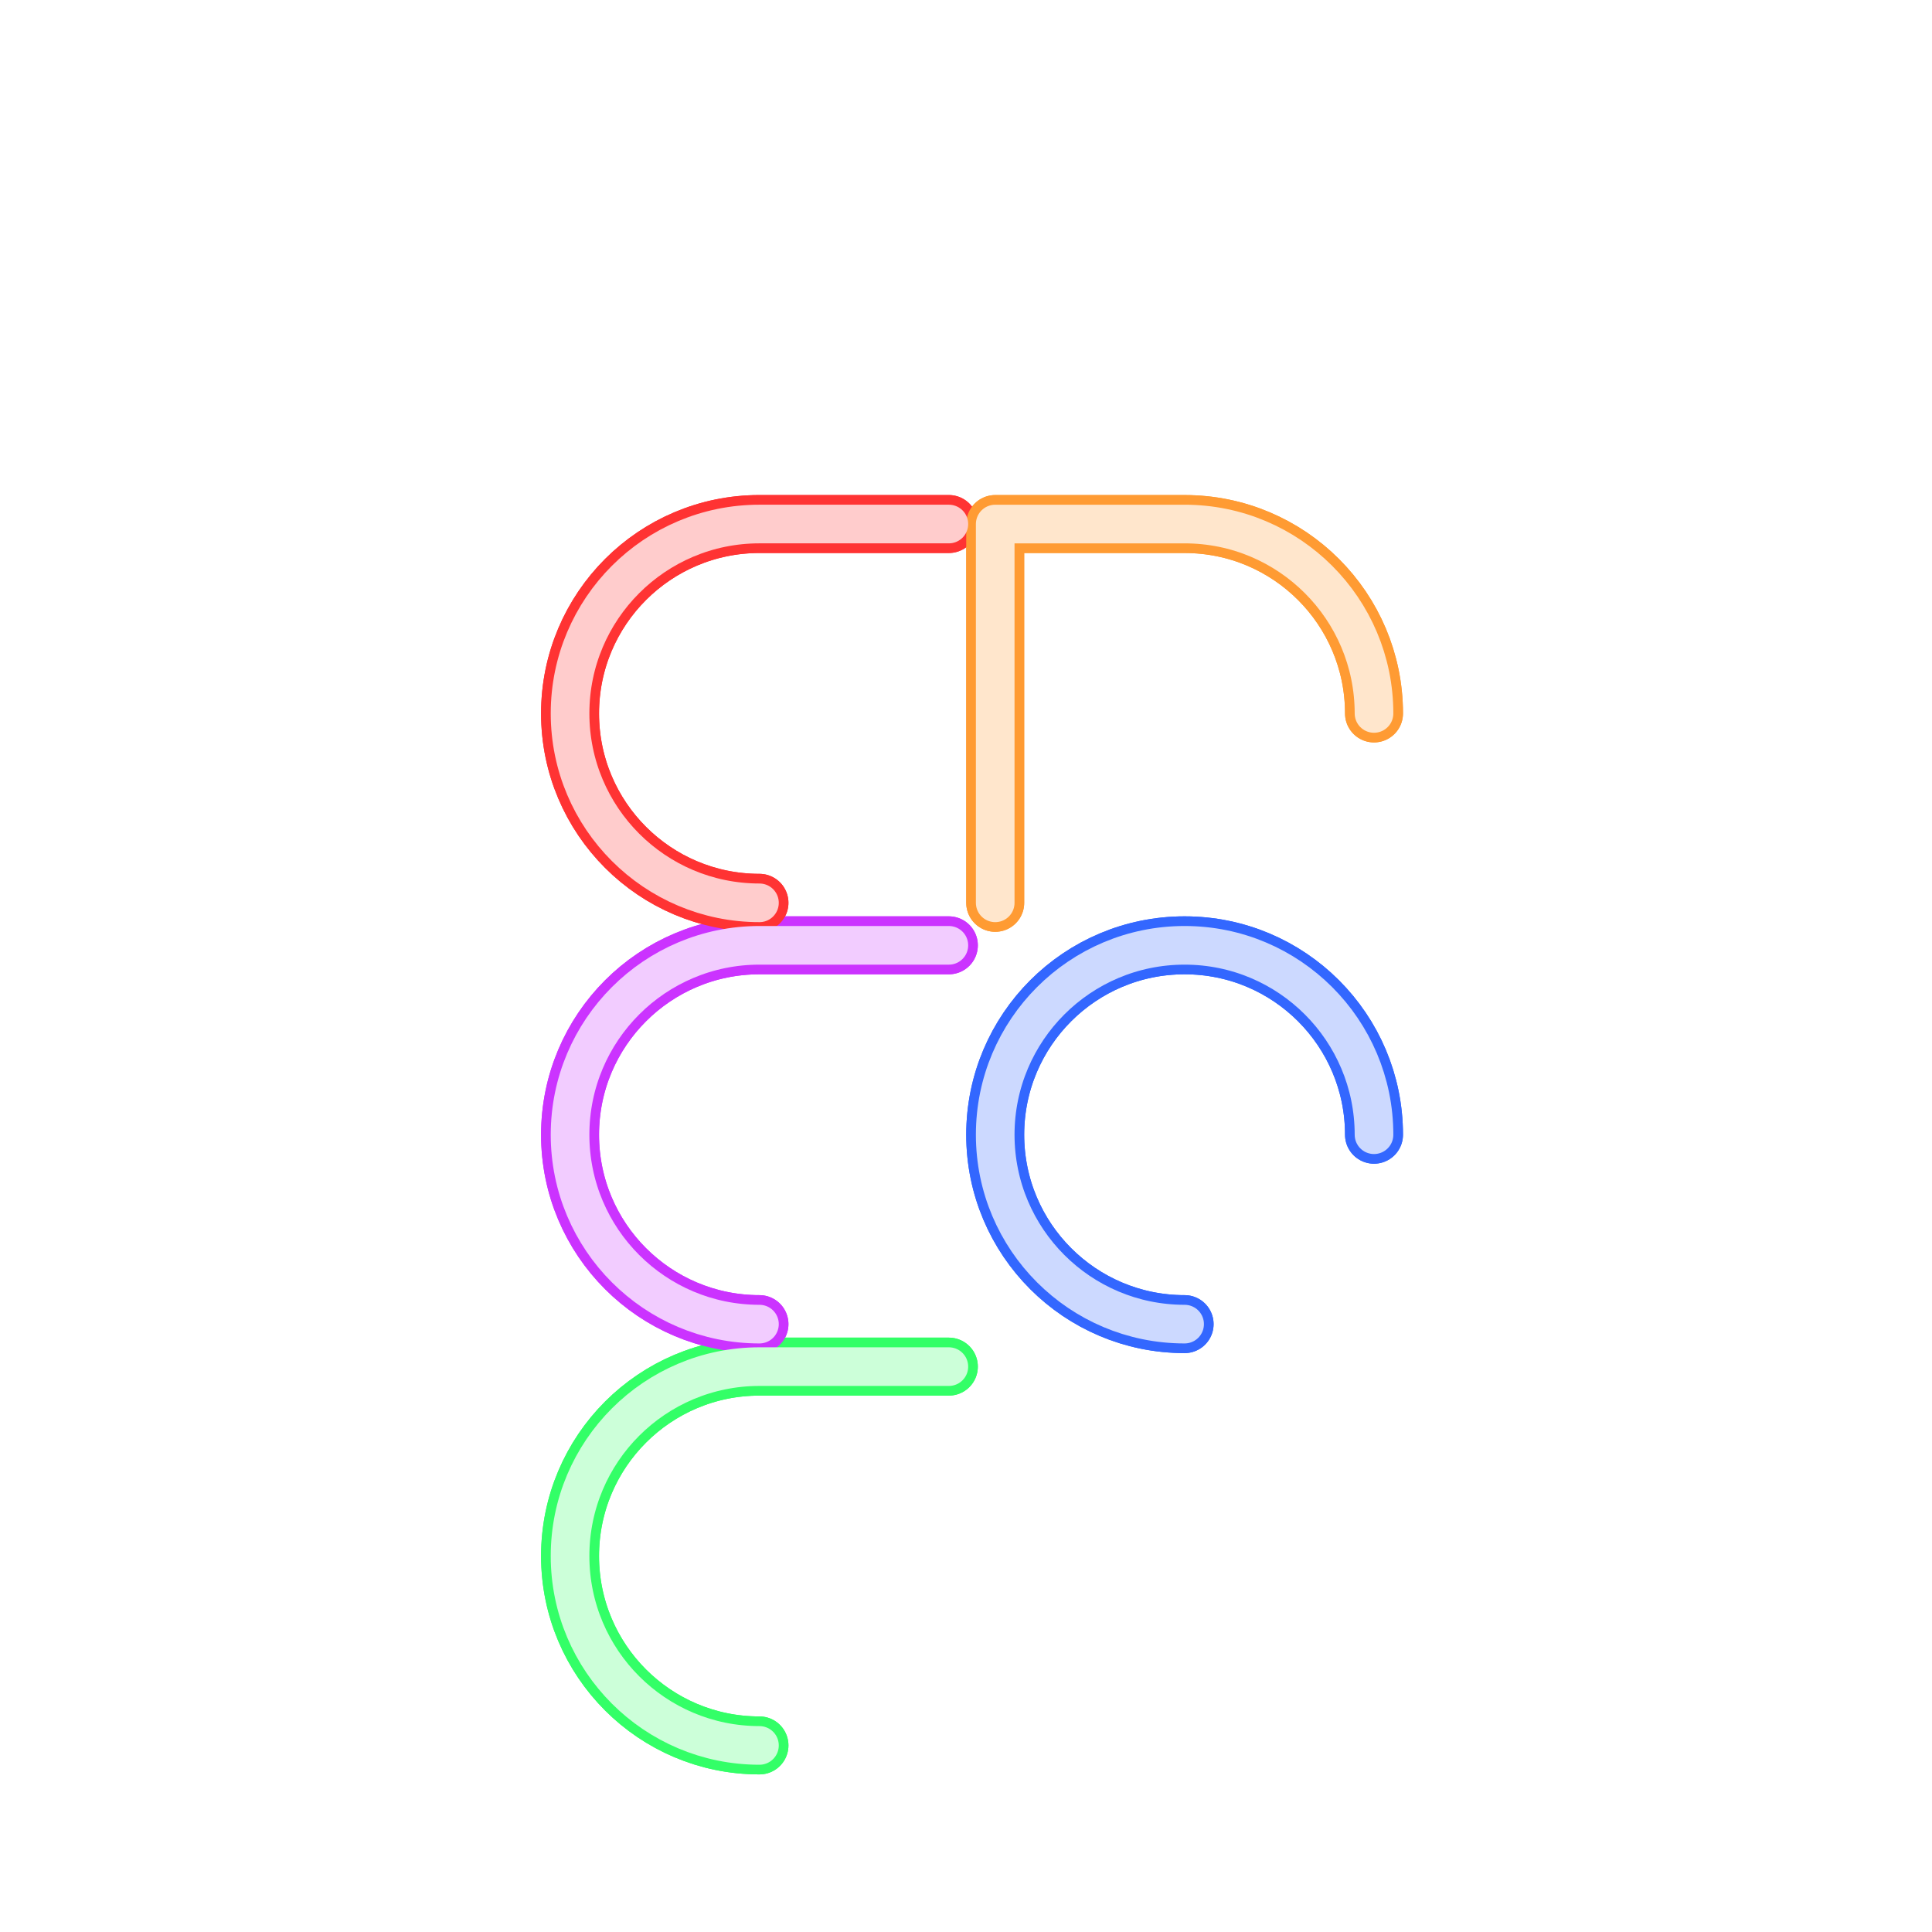 <?xml version="1.0" encoding="UTF-8" standalone="no"?>
<!-- Created with Inkscape (http://www.inkscape.org/) -->

<svg
   width="500"
   height="500"
   viewBox="0 0 132.292 132.292"
   version="1.1"
   id="svg1"
   xml:space="preserve"
   inkscape:version="1.3 (0e150ed6c4, 2023-07-21)"
   sodipodi:docname="figma.svg"
   xmlns:inkscape="http://www.inkscape.org/namespaces/inkscape"
   xmlns:sodipodi="http://sodipodi.sourceforge.net/DTD/sodipodi-0.dtd"
   xmlns="http://www.w3.org/2000/svg"
   xmlns:svg="http://www.w3.org/2000/svg"><sodipodi:namedview
     id="namedview1"
     pagecolor="#505050"
     bordercolor="#eeeeee"
     borderopacity="1"
     inkscape:showpageshadow="0"
     inkscape:pageopacity="0"
     inkscape:pagecheckerboard="0"
     inkscape:deskcolor="#505050"
     inkscape:document-units="px"
     inkscape:zoom="1.0242632"
     inkscape:cx="185.01104"
     inkscape:cy="228.94506"
     inkscape:window-width="1920"
     inkscape:window-height="1009"
     inkscape:window-x="-8"
     inkscape:window-y="-8"
     inkscape:window-maximized="1"
     inkscape:current-layer="layer1" /><defs
     id="defs1">&#10;	&#10;	&#10;	&#10;	&#10;	&#10;	&#10;	&#10;	&#10;	&#10;	&#10;<filter
   inkscape:collect="always"
   style="color-interpolation-filters:sRGB"
   id="filter23"
   x="-0.051"
   y="-0.034"
   width="1.102"
   height="1.067"><feGaussianBlur
     inkscape:collect="always"
     stdDeviation="0.347"
     id="feGaussianBlur23" /></filter><filter
   inkscape:collect="always"
   style="color-interpolation-filters:sRGB"
   id="filter24"
   x="-0.097"
   y="-0.064"
   width="1.193"
   height="1.127"><feGaussianBlur
     inkscape:collect="always"
     stdDeviation="1.387"
     id="feGaussianBlur24" /></filter></defs><g
     inkscape:label="Layer 1"
     inkscape:groupmode="layer"
     id="layer1"
     transform="translate(-294.664,-97.099)"><g
       id="g18"
       transform="translate(151.186,91.287)"
       style="opacity:1;stroke-width:3.969;stroke-dasharray:none;filter:url(#filter24)"><path
         id="path11"
         style="fill:none;fill-opacity:1;stroke:#3367ff;stroke-width:3.969;stroke-linecap:round;stroke-linejoin:round;stroke-dasharray:none;stroke-opacity:1"
         d="m 224.593,96.48 c -7.162,3e-6 -12.969,-5.806 -12.969,-12.969 0,-7.162 5.806,-12.969 12.969,-12.969 7.162,3e-6 12.969,5.806 12.969,12.969"
         sodipodi:nodetypes="cssc" /><path
         id="path15"
         style="fill:none;fill-opacity:1;stroke:#33ff67;stroke-width:3.969;stroke-linecap:round;stroke-linejoin:round;stroke-dasharray:none;stroke-opacity:1"
         d="m 195.481,125.328 c -7.162,0 -12.969,-5.806 -12.969,-12.969 0,-7.162 5.806,-12.969 12.969,-12.969 h 12.969"
         sodipodi:nodetypes="cssc" /><path
         id="path16"
         style="fill:none;fill-opacity:1;stroke:#cb33ff;stroke-width:3.969;stroke-linecap:round;stroke-linejoin:round;stroke-dasharray:none;stroke-opacity:1"
         d="m 195.481,96.48 c -7.162,0 -12.969,-5.806 -12.969,-12.969 0,-7.162 5.806,-12.969 12.969,-12.969 h 12.969"
         sodipodi:nodetypes="cssc" /><path
         id="path17"
         style="fill:none;fill-opacity:1;stroke:#ff3333;stroke-width:3.969;stroke-linecap:round;stroke-linejoin:round;stroke-dasharray:none;stroke-opacity:1"
         d="m 195.481,67.632 c -7.162,0 -12.969,-5.806 -12.969,-12.969 0,-7.162 5.806,-12.969 12.969,-12.969 h 12.969"
         sodipodi:nodetypes="cssc" /><path
         id="path18"
         style="fill:none;fill-opacity:1;stroke:#ff9b33;stroke-width:3.969;stroke-linecap:round;stroke-linejoin:round;stroke-dasharray:none;stroke-opacity:1"
         d="m 237.562,54.664 c 0,-7.162 -5.806,-12.969 -12.969,-12.969 h -12.969 v 25.937"
         sodipodi:nodetypes="cscc" /></g><g
       id="g23"
       transform="translate(151.186,91.287)"
       style="opacity:1;stroke-width:3.969;stroke-dasharray:none;filter:url(#filter23)"><path
         id="path19"
         style="fill:none;fill-opacity:1;stroke:#3367ff;stroke-width:3.969;stroke-linecap:round;stroke-linejoin:round;stroke-dasharray:none;stroke-opacity:1"
         d="m 224.593,96.48 c -7.162,3e-6 -12.969,-5.806 -12.969,-12.969 0,-7.162 5.806,-12.969 12.969,-12.969 7.162,3e-6 12.969,5.806 12.969,12.969"
         sodipodi:nodetypes="cssc" /><path
         id="path20"
         style="fill:none;fill-opacity:1;stroke:#33ff67;stroke-width:3.969;stroke-linecap:round;stroke-linejoin:round;stroke-dasharray:none;stroke-opacity:1"
         d="m 195.481,125.328 c -7.162,0 -12.969,-5.806 -12.969,-12.969 0,-7.162 5.806,-12.969 12.969,-12.969 h 12.969"
         sodipodi:nodetypes="cssc" /><path
         id="path21"
         style="fill:none;fill-opacity:1;stroke:#cb33ff;stroke-width:3.969;stroke-linecap:round;stroke-linejoin:round;stroke-dasharray:none;stroke-opacity:1"
         d="m 195.481,96.48 c -7.162,0 -12.969,-5.806 -12.969,-12.969 0,-7.162 5.806,-12.969 12.969,-12.969 h 12.969"
         sodipodi:nodetypes="cssc" /><path
         id="path22"
         style="fill:none;fill-opacity:1;stroke:#ff3333;stroke-width:3.969;stroke-linecap:round;stroke-linejoin:round;stroke-dasharray:none;stroke-opacity:1"
         d="m 195.481,67.632 c -7.162,0 -12.969,-5.806 -12.969,-12.969 0,-7.162 5.806,-12.969 12.969,-12.969 h 12.969"
         sodipodi:nodetypes="cssc" /><path
         id="path23"
         style="fill:none;fill-opacity:1;stroke:#ff9b33;stroke-width:3.969;stroke-linecap:round;stroke-linejoin:round;stroke-dasharray:none;stroke-opacity:1"
         d="m 237.562,54.664 c 0,-7.162 -5.806,-12.969 -12.969,-12.969 h -12.969 v 25.937"
         sodipodi:nodetypes="cscc" /></g><g
       id="g15"
       transform="translate(151.186,91.287)"
       style="opacity:1;stroke-width:2.646;stroke-dasharray:none"><path
         id="circle5"
         style="fill:none;fill-opacity:1;stroke:#ccd9ff;stroke-width:2.646;stroke-linecap:round;stroke-linejoin:round;stroke-dasharray:none;stroke-opacity:1"
         d="m 224.593,96.48 c -7.162,3e-6 -12.969,-5.806 -12.969,-12.969 0,-7.162 5.806,-12.969 12.969,-12.969 7.162,3e-6 12.969,5.806 12.969,12.969"
         sodipodi:nodetypes="cssc" /><path
         id="circle8"
         style="fill:none;fill-opacity:1;stroke:#ccffd9;stroke-width:2.646;stroke-linecap:round;stroke-linejoin:round;stroke-dasharray:none;stroke-opacity:1"
         d="m 195.481,125.328 c -7.162,0 -12.969,-5.806 -12.969,-12.969 0,-7.162 5.806,-12.969 12.969,-12.969 h 12.969"
         sodipodi:nodetypes="cssc" /><path
         id="path12"
         style="fill:none;fill-opacity:1;stroke:#f2ccff;stroke-width:2.646;stroke-linecap:round;stroke-linejoin:round;stroke-dasharray:none;stroke-opacity:1"
         d="m 195.481,96.48 c -7.162,0 -12.969,-5.806 -12.969,-12.969 0,-7.162 5.806,-12.969 12.969,-12.969 h 12.969"
         sodipodi:nodetypes="cssc" /><path
         id="path13"
         style="fill:none;fill-opacity:1;stroke:#ffcccc;stroke-width:2.646;stroke-linecap:round;stroke-linejoin:round;stroke-dasharray:none;stroke-opacity:1"
         d="m 195.481,67.632 c -7.162,0 -12.969,-5.806 -12.969,-12.969 0,-7.162 5.806,-12.969 12.969,-12.969 h 12.969"
         sodipodi:nodetypes="cssc" /><path
         id="path14"
         style="fill:none;fill-opacity:1;stroke:#ffe6cc;stroke-width:2.646;stroke-linecap:round;stroke-linejoin:round;stroke-dasharray:none;stroke-opacity:1"
         d="m 237.562,54.664 c 0,-7.162 -5.806,-12.969 -12.969,-12.969 h -12.969 v 25.937"
         sodipodi:nodetypes="cscc" /></g><g
       id="g14"
       transform="translate(173.037,110.912)"
       style="stroke:none;stroke-opacity:1;fill:#ffffff;opacity:1;stroke-width:0.794;stroke-dasharray:none;fill-opacity:1"><path
         sodipodi:nodetypes="ssccsssccsssccssscss"
         inkscape:connector-curvature="0"
         id="path2501"
         d="m 194.387,-7.146 c -2.923,0 -5.292,2.369 -5.292,5.292 V 11.374 h 5.292 V -3.178 c 0,-0.731 0.592,-1.323 1.323,-1.323 0.731,0 1.323,0.592 1.323,1.323 V 11.374 h 5.292 V -3.178 c 0,-0.731 0.592,-1.323 1.323,-1.323 0.731,0 1.323,0.592 1.323,1.323 V 11.374 h 5.292 V -1.855 c 0,-2.922 -2.369,-5.292 -5.292,-5.292 h -2.646 c -0.964,0 -1.867,0.259 -2.646,0.71 -0.779,-0.451 -1.681,-0.71 -2.646,-0.71 z"
         style="fill:#ffffff;fill-opacity:1;fill-rule:evenodd;stroke:none;stroke-width:0.794;stroke-linecap:round;stroke-linejoin:round;stroke-miterlimit:4;stroke-dasharray:none;stroke-dashoffset:0;stroke-opacity:1" /><path
         sodipodi:nodetypes="cssscccccsssscccc"
         inkscape:connector-curvature="0"
         id="path2244"
         d="m 220.845,3.437 v -6.615 c 0,-0.731 -0.592,-1.323 -1.323,-1.323 -0.731,0 -1.323,0.592 -1.323,1.323 v 6.615 z m -2.646,2.646 v 5.292 h -5.292 l -4e-5,-13.229 c 0,-2.922 2.369,-5.292 5.292,-5.292 h 2.646 c 2.922,0 5.292,2.369 5.292,5.292 l -6e-5,13.229 H 220.845 V 6.083 Z"
         style="fill:#ffffff;fill-opacity:1;fill-rule:evenodd;stroke:none;stroke-width:0.794;stroke-linecap:round;stroke-linejoin:round;stroke-miterlimit:4;stroke-dasharray:none;stroke-dashoffset:0;stroke-opacity:1" /><path
         style="fill:#ffffff;fill-opacity:1;fill-rule:evenodd;stroke:none;stroke-width:0.794;stroke-linecap:round;stroke-linejoin:round;stroke-miterlimit:4;stroke-dasharray:none;stroke-dashoffset:0;stroke-opacity:1"
         d="m 154.699,3.437 h 7.937 V 0.791 h -7.937 V -4.501 h 7.937 v -2.646 h -13.229 l -6e-5,18.521 h 5.292 z"
         id="path955-3"
         inkscape:connector-curvature="0"
         sodipodi:nodetypes="ccccccccccc" /><path
         style="fill:#ffffff;fill-opacity:1;fill-rule:evenodd;stroke:none;stroke-width:0.794;stroke-linecap:round;stroke-linejoin:round;stroke-miterlimit:4;stroke-dasharray:none;stroke-dashoffset:0;stroke-opacity:1"
         d="m 181.158,-1.855 v -1.323 c 0,-0.731 -0.592,-1.323 -1.323,-1.323 -0.731,0 -1.323,0.592 -1.323,1.323 V 7.406 c 0,0.731 0.592,1.323 1.323,1.323 h 1.323 V 3.437 H 179.835 V 0.791 h 6.615 V 11.374 h -7.938 c -2.922,0 -5.292,-2.369 -5.292,-5.292 v -7.937 c 0,-2.922 2.369,-5.292 5.292,-5.292 h 2.646 c 2.922,0 5.292,2.369 5.292,5.292 z"
         id="path957"
         inkscape:connector-curvature="0"
         sodipodi:nodetypes="csssssccccccssssscc" /><path
         sodipodi:nodetypes="ccccc"
         inkscape:connector-curvature="0"
         id="path979"
         d="m 170.574,-7.146 h -5.292 l 6e-5,18.521 h 5.292 z"
         style="fill:#ffffff;fill-opacity:1;fill-rule:evenodd;stroke:none;stroke-width:0.794;stroke-linecap:round;stroke-linejoin:round;stroke-miterlimit:4;stroke-dasharray:none;stroke-dashoffset:0;stroke-opacity:1" /></g></g></svg>
